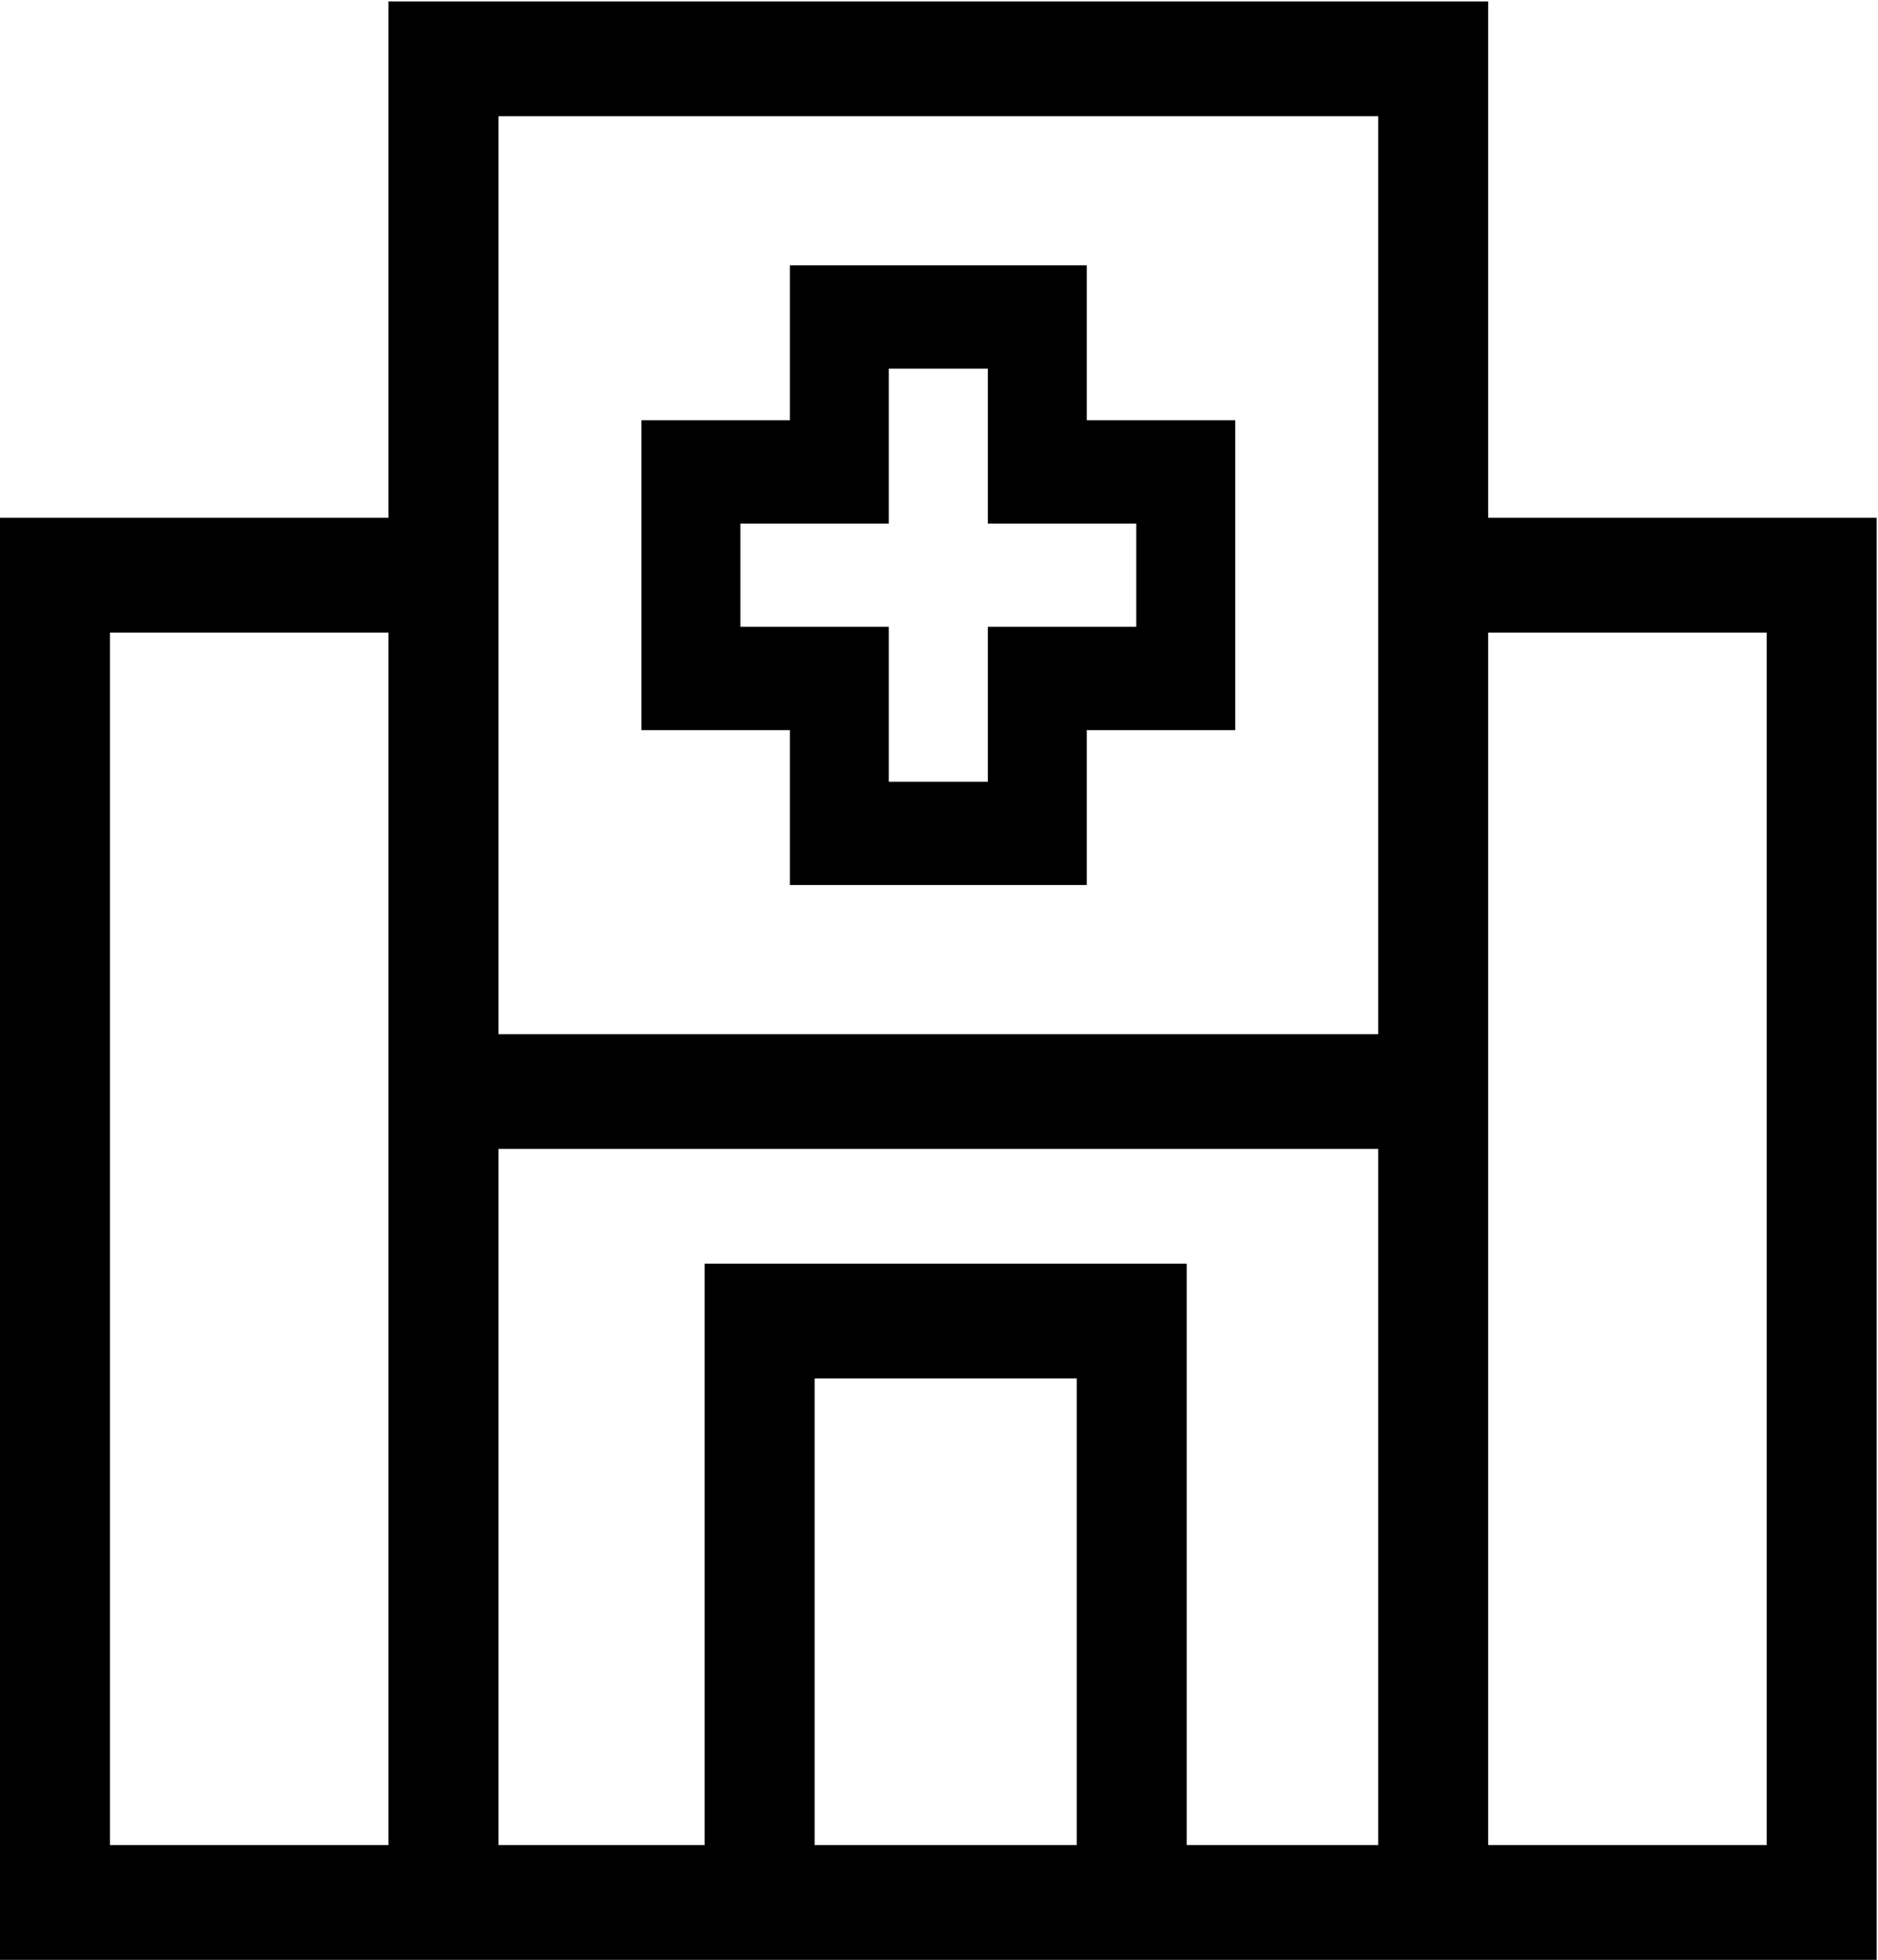 <svg width="959" height="1001" viewBox="0 0 959 1001" fill="none" xmlns="http://www.w3.org/2000/svg">
<path d="M759.918 264.401V0.729H198.395V264.401H-0.01V1000.73H958.323V264.401H759.918ZM902.171 322.995V942.135H759.918V322.995H902.171ZM415.993 703.854H549.828V942.135H415.993V703.854ZM359.803 645.26V942.135H254.547V586.667H703.766V942.135H605.98V645.26H359.803ZM703.766 59.323V528.073H254.547V59.323H703.766ZM198.395 322.995V942.135H56.142V322.995H198.395Z" fill="black"/>
<path d="M403.348 451.903H554.961V372.801H630.768V214.595H554.961V135.492H403.348V214.595H327.541V372.801H403.348V451.903ZM378.079 320.065V267.33H453.886V188.228H504.424V267.33H580.23V320.065H504.424V399.168H453.886V320.065H378.079Z" fill="black"/>
</svg>
